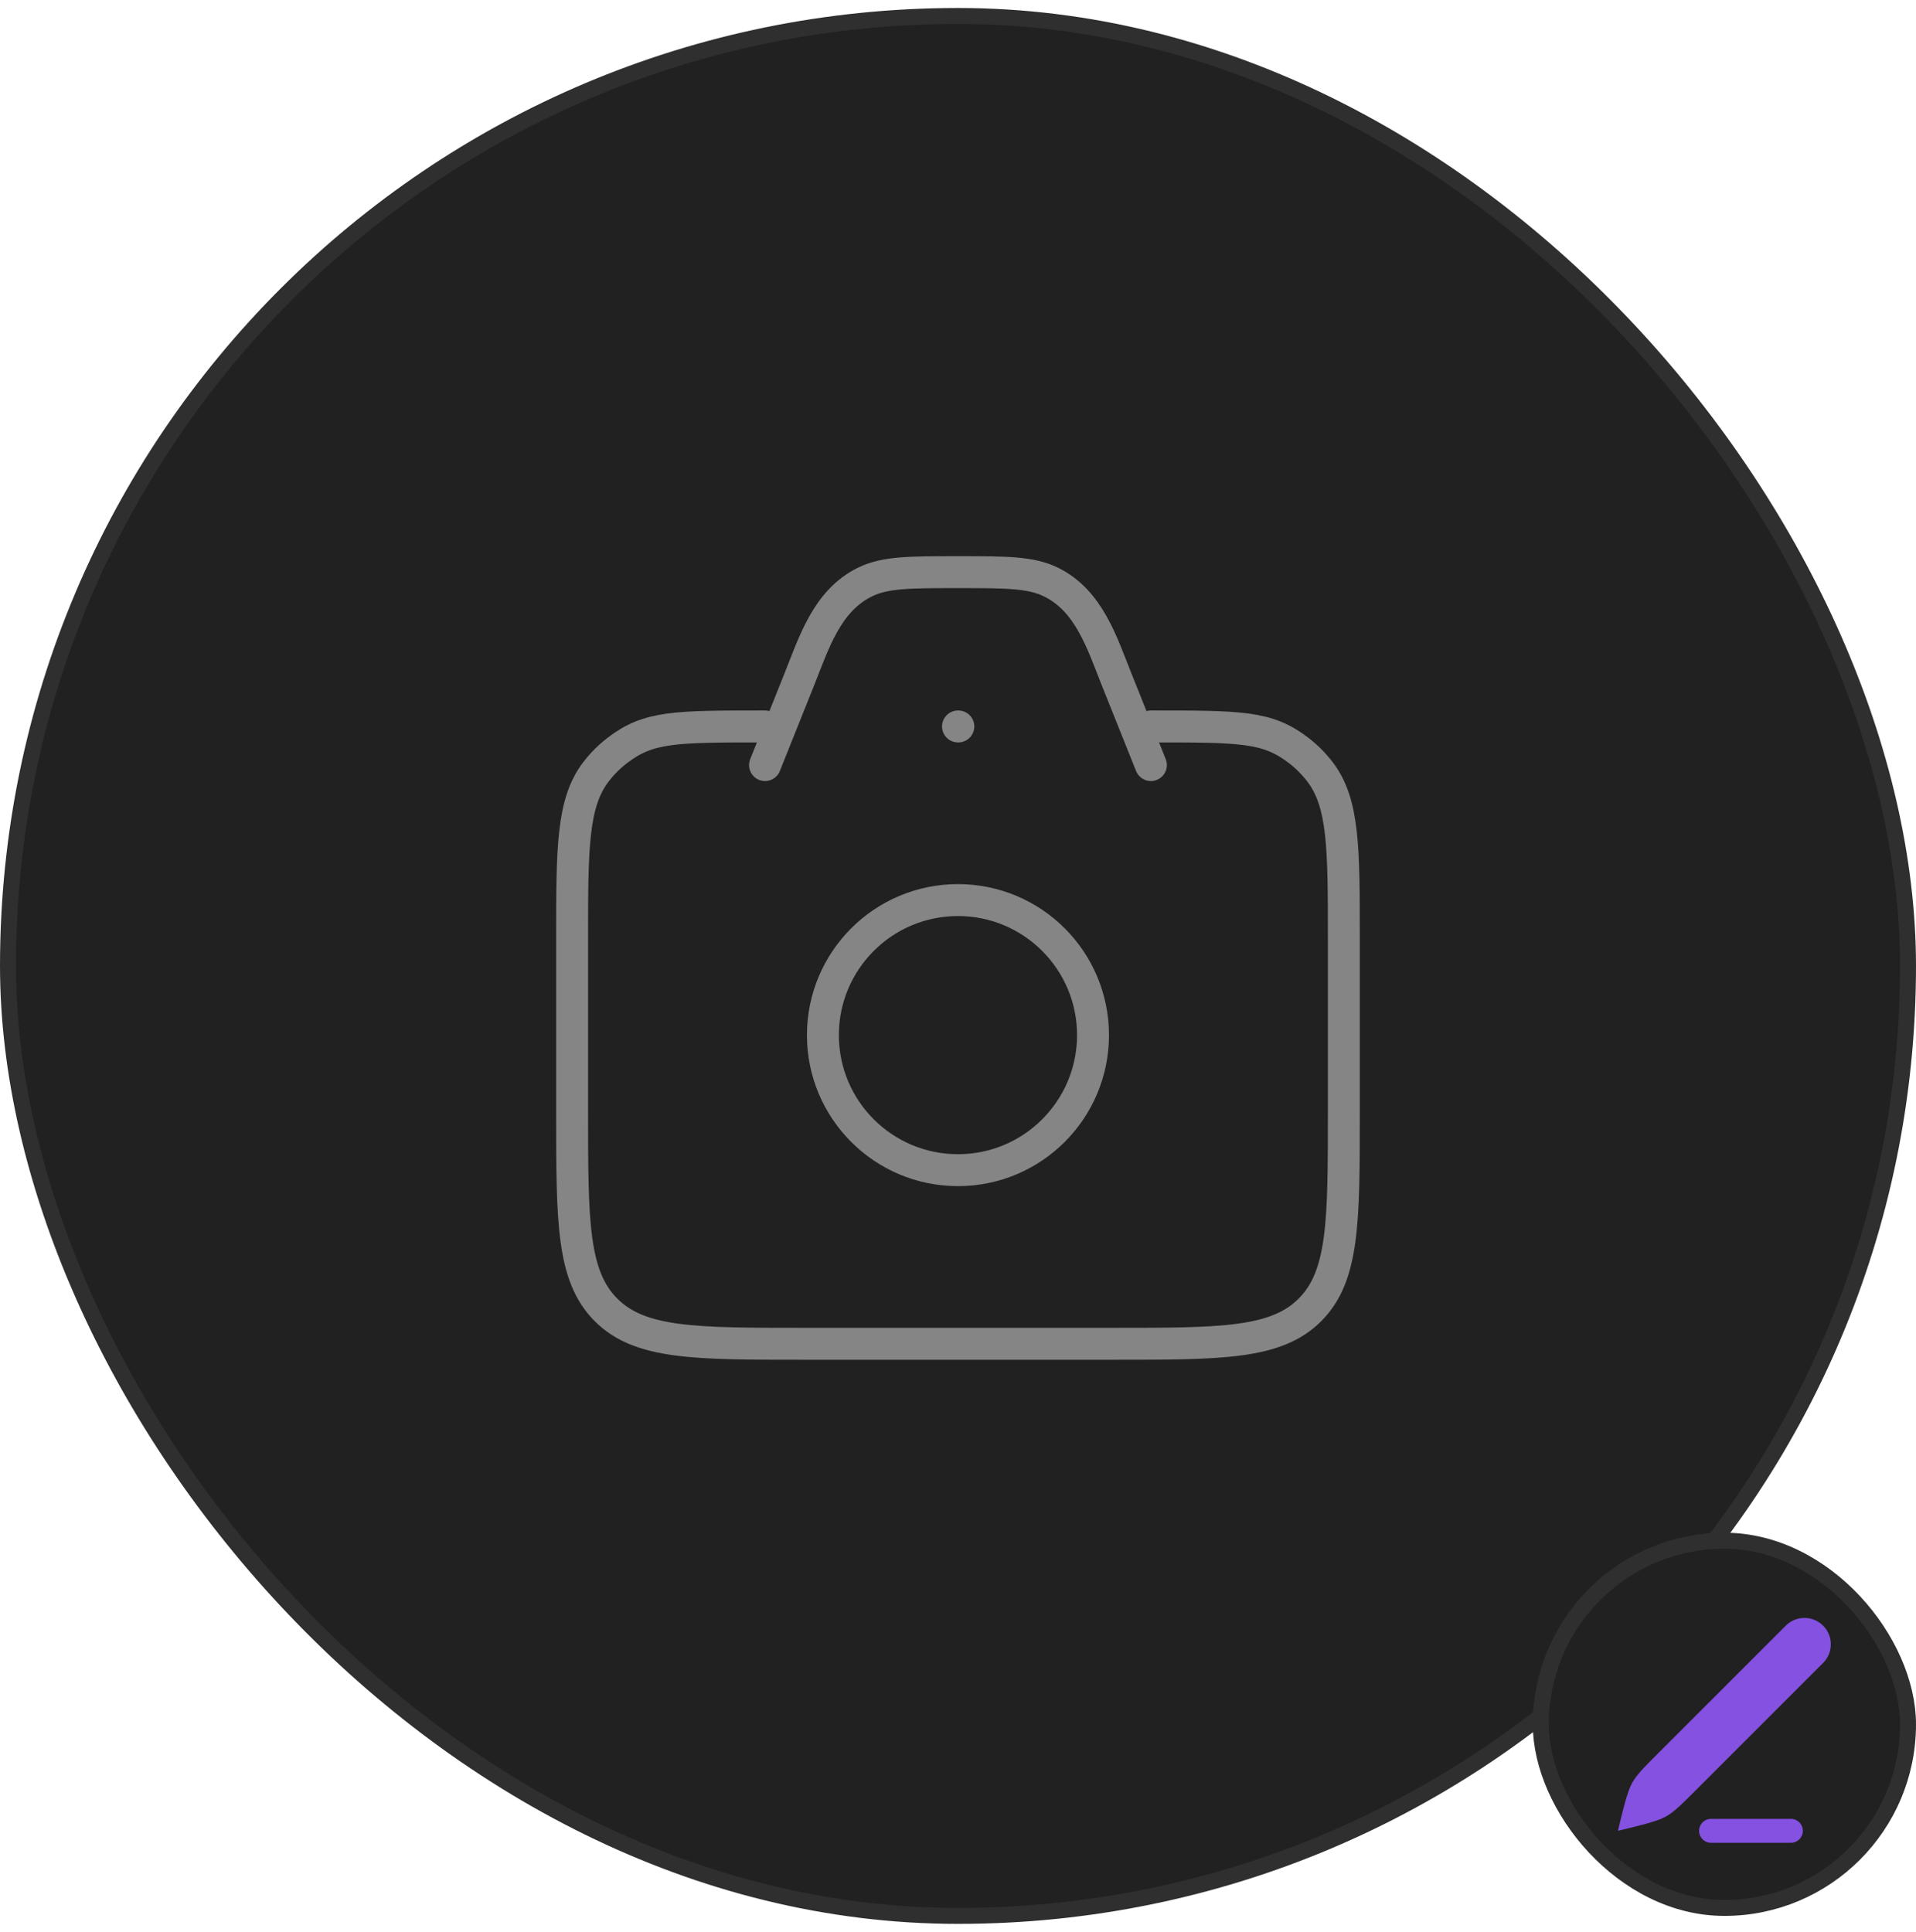 <svg width="120" height="121" viewBox="0 0 120 121" fill="none" xmlns="http://www.w3.org/2000/svg">
<rect x="0.5" y="1" width="119" height="119" rx="59.5" fill="#212121"/>
<rect x="0.5" y="1" width="119" height="119" rx="59.5" stroke="#2F2F2F"/>
<path d="M72.082 45.5C77.751 45.5 79.376 45.5 81.329 46.998C81.832 47.384 82.281 47.834 82.667 48.337C84.165 50.289 84.165 53.123 84.165 58.792V69.667C84.165 76.502 84.165 79.92 82.042 82.043C79.918 84.167 76.501 84.167 69.665 84.167H50.332C43.497 84.167 40.079 84.167 37.956 82.043C35.832 79.92 35.832 76.502 35.832 69.667V58.792C35.832 53.123 35.832 50.289 37.33 48.337C37.716 47.834 38.166 47.384 38.669 46.998C40.621 45.5 42.247 45.5 47.915 45.5" stroke="#858585" stroke-width="2" stroke-linecap="round"/>
<path d="M72.081 47.919L69.94 42.567C69.016 40.258 68.213 37.639 65.838 36.463C64.571 35.836 63.046 35.836 59.997 35.836C56.949 35.836 55.424 35.836 54.157 36.463C51.782 37.639 50.978 40.258 50.055 42.567L47.914 47.919" stroke="#858585" stroke-width="2" stroke-linecap="round" stroke-linejoin="round"/>
<path d="M68.456 64.833C68.456 69.505 64.669 73.292 59.997 73.292C55.326 73.292 51.539 69.505 51.539 64.833C51.539 60.162 55.326 56.375 59.997 56.375C64.669 56.375 68.456 60.162 68.456 64.833Z" stroke="#858585" stroke-width="2"/>
<path d="M59.999 45.5H60.021" stroke="#858585" stroke-width="2" stroke-linecap="round" stroke-linejoin="round"/>
<rect x="96.5" y="96.5" width="23" height="23" rx="11.5" fill="#212121"/>
<rect x="96.5" y="96.5" width="23" height="23" rx="11.5" stroke="#2F2F2F"/>
<path d="M101.332 114.669C101.617 113.471 101.916 112.218 102.212 111.687C102.509 111.156 102.944 110.721 103.816 109.849L110.677 102.988L111.845 101.82C112.49 101.175 113.536 101.175 114.182 101.82C114.827 102.465 114.827 103.511 114.182 104.156L113.013 105.324L106.152 112.186C105.281 113.057 104.845 113.492 104.314 113.789C103.784 114.086 102.53 114.384 101.332 114.669Z" fill="#8451E1"/>
<path d="M107.164 114.672H112.164" stroke="#8451E1" stroke-width="1.5" stroke-linecap="round"/>
</svg>
